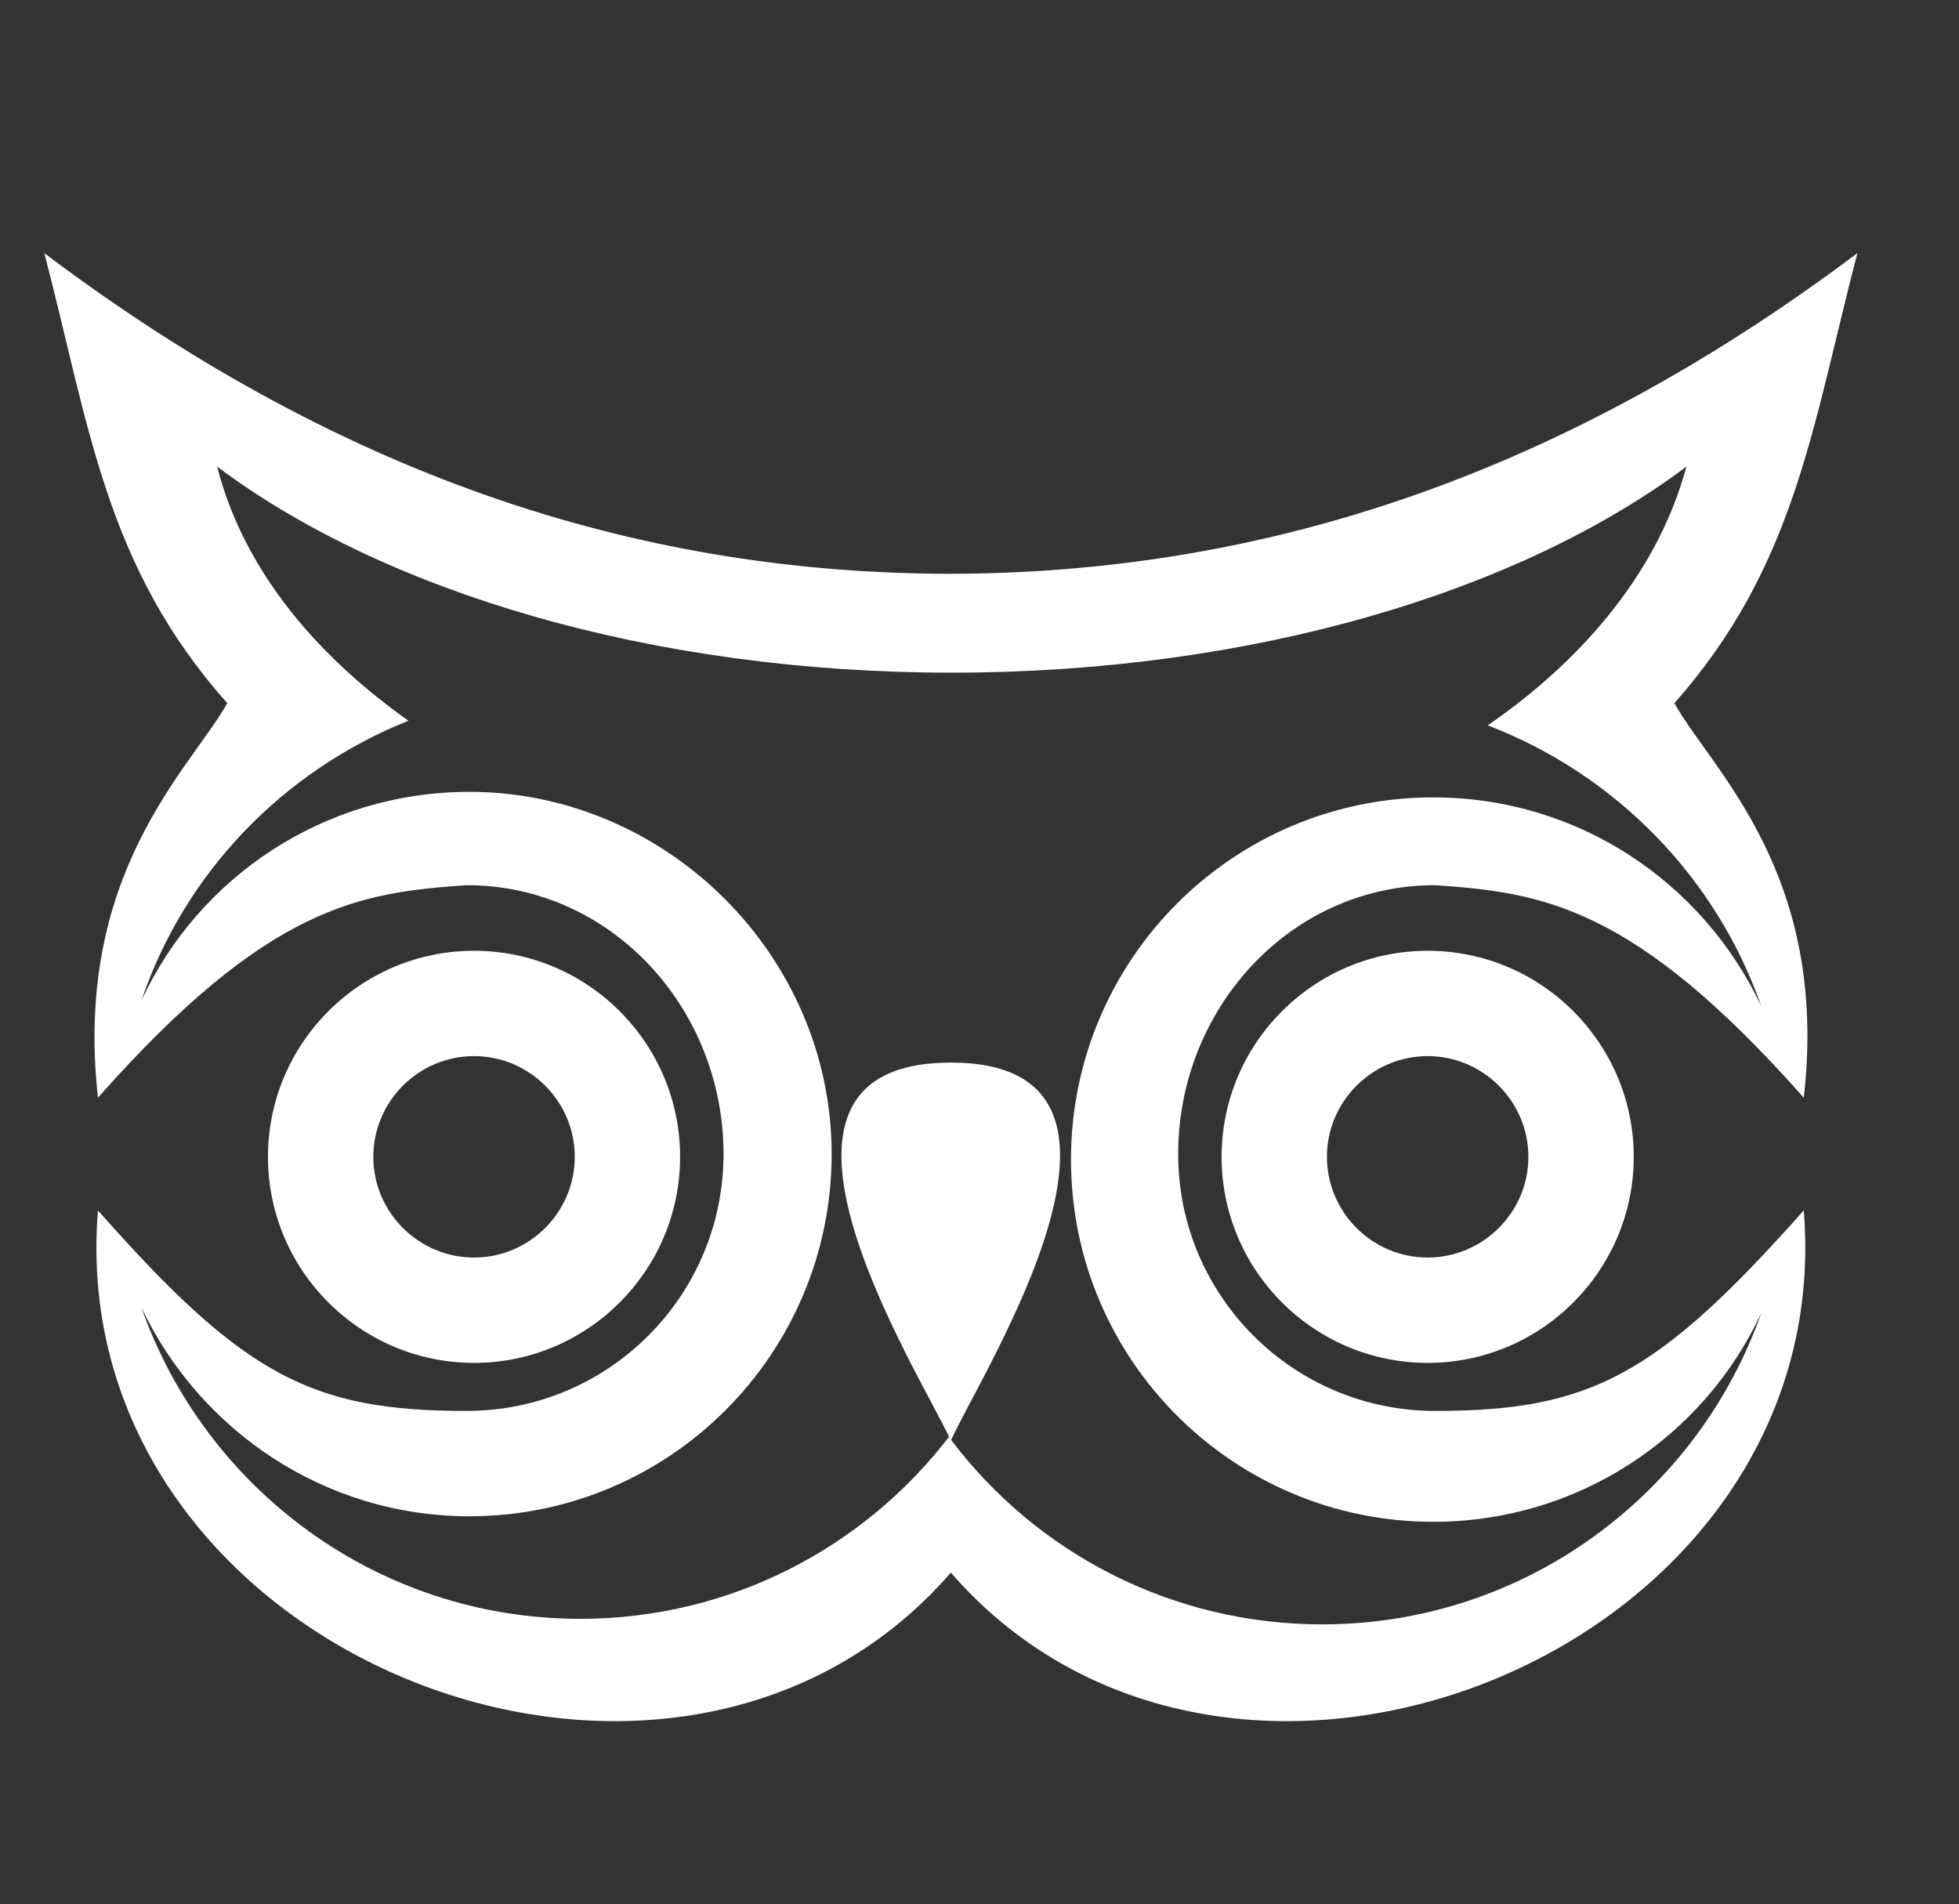 <?xml version="1.0" encoding="utf-8"?>
<!-- Generator: Adobe Illustrator 22.0.0, SVG Export Plug-In . SVG Version: 6.00 Build 0)  -->
<svg version="1.1" id="Layer_1" xmlns="http://www.w3.org/2000/svg" xmlns:xlink="http://www.w3.org/1999/xlink" x="0px" y="0px"
	 viewBox="0 0 212 206.1" style="enable-background:new 0 0 212 206.1;" xml:space="preserve">
<rect x="0" y="0" width="212" height="206.1" fill="#333333" stroke="none"/>
<style type="text/css">
	.st0{fill:#FFFFFF;}
</style>
<g>
	<polygon class="st0" points="103.2,94.8 103.2,94.8 103.2,94.8 	"/>
	<path class="st0" d="M102.9,115c-24.8,0-3.5,33.3,0,40.9c0,0,0,0,0,0C106.3,148.4,127.7,115,102.9,115z"/>
	<path class="st0" d="M195.2,118.8c2.8-24.3-10-35.5-14-42.7c13.1-14.8,14.9-29.9,19.8-48.7c-33.3,25-65.7,34.6-98,34.7
		c-32.4,0-64.9-9.6-98.2-34.7c4.9,18.8,6.6,33.9,19.8,48.7c-4,7.1-16.7,18.4-14,42.7C29,98,38.9,96.6,50.5,95.8
		c15.7,0,27.8,13.4,27.8,29.1c0,15.3-12.4,27.8-27.8,27.8c-16.8,0-24.1-3.8-39.9-21.7c-3.9,47.7,61.8,74.3,92.3,39.2
		c30.5,35.1,96.2,8.5,92.3-39.2c-15.9,17.9-23.1,21.7-39.9,21.7c-15.3,0-27.8-12.4-27.8-27.8c0-15.7,12.1-29.1,27.8-29.1
		C166.9,96.6,176.8,98,195.2,118.8z M155.1,86.3c-21.7,0-39.2,17.6-39.2,39.2c0,21.7,17.6,39.2,39.2,39.2c15.7,0,29.3-9.2,35.5-22.6
		c-6.9,19.6-25.6,33.7-47.5,33.7c-16.4,0-31-7.8-40.2-20c0,0,0,0,0,0c0,0,0,0,0,0c-0.1-0.1-0.2-0.2-0.2-0.3
		c-9.2,12-23.7,19.7-39.9,19.7c-22,0-40.6-14.1-47.5-33.7c6.3,13.3,19.8,22.6,35.5,22.6c21.7,0,39.2-17.6,39.2-39.2
		c0-21.5-17.9-39.2-39.2-39.2c-15.7,0-29.3,9.2-35.5,22.6C20,94.4,30.7,83.4,44.2,78c-10.6-7.5-18-16.9-20.7-27.5
		c18,13.5,46.9,22.3,79.5,22.3c32.6,0,61.5-8.8,79.5-22.3C179.6,61.3,171.9,71,161,78.5c13.8,5.3,24.7,16.4,29.6,30.4
		C184.3,95.5,170.8,86.3,155.1,86.3z"/>
	<path class="st0" d="M51.3,102.9c-12.3,0-22.3,10-22.3,22.3c0,12.3,10,22.3,22.3,22.3c12.3,0,22.3-10,22.3-22.3
		C73.6,112.9,63.6,102.9,51.3,102.9z M51.3,136.1c-6,0-10.9-4.9-10.9-10.9c0-6,4.9-10.9,10.9-10.9c6,0,10.9,4.9,10.9,10.9
		C62.2,131.2,57.3,136.1,51.3,136.1z"/>
	<path class="st0" d="M154.5,102.9c-12.3,0-22.3,10-22.3,22.3c0,12.3,10,22.3,22.3,22.3c12.3,0,22.3-10,22.3-22.3
		C176.8,112.9,166.8,102.9,154.5,102.9z M154.5,136.1c-6,0-10.9-4.9-10.9-10.9c0-6,4.9-10.9,10.9-10.9c6,0,10.9,4.9,10.9,10.9
		C165.4,131.2,160.5,136.1,154.5,136.1z"/>
	<path class="st0" d="M102.9,155.9C102.9,155.9,102.9,155.9,102.9,155.9C102.9,155.9,102.9,155.9,102.9,155.9
		C102.9,155.9,102.9,155.9,102.9,155.9z"/>
</g>
</svg>
